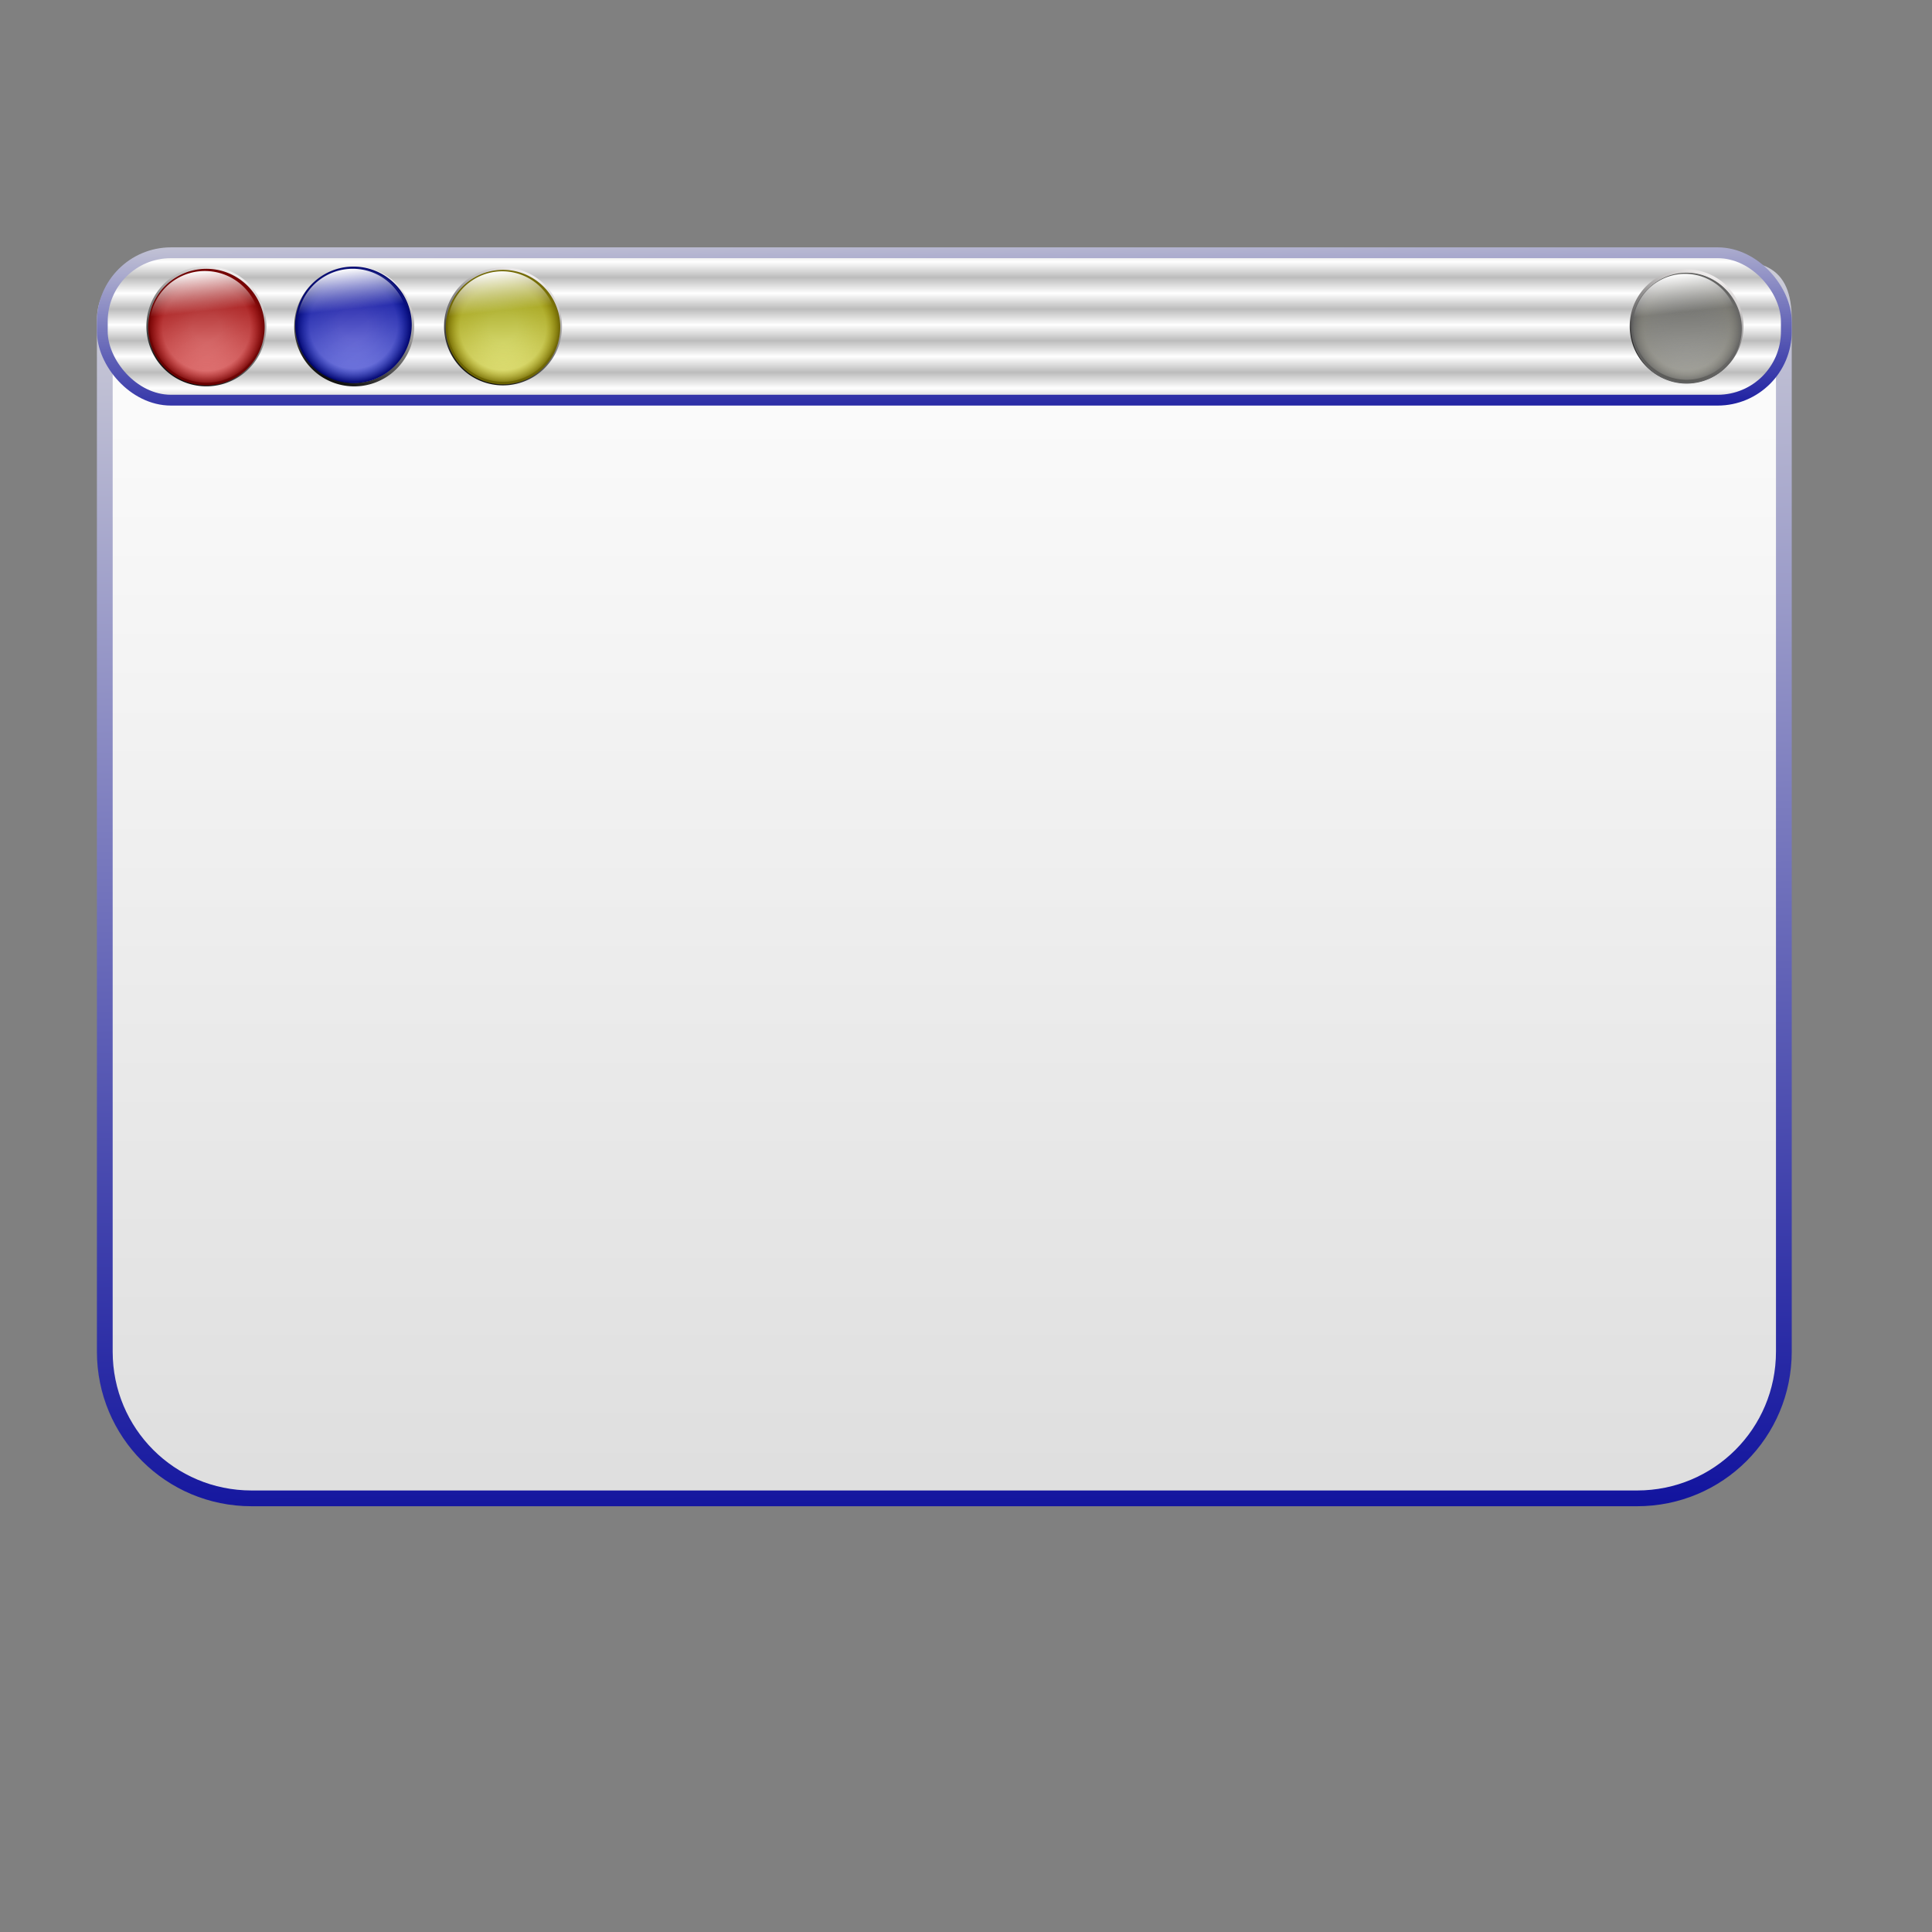 <?xml version="1.0" encoding="UTF-8" standalone="no"?>
<!-- Created with Inkscape (http://www.inkscape.org/) -->
<svg
   xmlns:dc="http://purl.org/dc/elements/1.1/"
   xmlns:cc="http://web.resource.org/cc/"
   xmlns:rdf="http://www.w3.org/1999/02/22-rdf-syntax-ns#"
   xmlns:svg="http://www.w3.org/2000/svg"
   xmlns="http://www.w3.org/2000/svg"
   xmlns:xlink="http://www.w3.org/1999/xlink"
   xmlns:sodipodi="http://sodipodi.sourceforge.net/DTD/sodipodi-0.dtd"
   xmlns:inkscape="http://www.inkscape.org/namespaces/inkscape"
   id="svg2"
   sodipodi:version="0.32"
   inkscape:version="0.44"
   width="256"
   height="256"
   version="1.0"
   sodipodi:docbase="/media/disk-hda4/svg1/apps"
   sodipodi:docname="themes-panter.svg">
  <rect width="100%" height="100%" fill="#808080" stroke="none"/>
  <defs
     id="defs5">
    <linearGradient
       id="linearGradient2994">
      <stop
         id="stop2996"
         offset="0"
         style="stop-color:#999;stop-opacity:0;" />
      <stop
         style="stop-color:#868686;stop-opacity:0;"
         offset="0.25"
         id="stop2998" />
      <stop
         id="stop3000"
         offset="0.75"
         style="stop-color:#898779;stop-opacity:0.227;" />
      <stop
         id="stop3002"
         offset="1"
         style="stop-color:#616161;stop-opacity:1;" />
    </linearGradient>
    <linearGradient
       id="linearGradient2988">
      <stop
         style="stop-color:#5b5b58;stop-opacity:1;"
         offset="0"
         id="stop2990" />
      <stop
         style="stop-color:#b1b1ac;stop-opacity:1;"
         offset="1"
         id="stop2992" />
    </linearGradient>
    <linearGradient
       id="linearGradient2951">
      <stop
         style="stop-color:#949100;stop-opacity:0;"
         offset="0"
         id="stop2953" />
      <stop
         id="stop2955"
         offset="0.25"
         style="stop-color:#a69900;stop-opacity:0;" />
      <stop
         style="stop-color:#9e9200;stop-opacity:0.227;"
         offset="0.75"
         id="stop2957" />
      <stop
         style="stop-color:#6d6400;stop-opacity:1;"
         offset="1"
         id="stop2959" />
    </linearGradient>
    <linearGradient
       id="linearGradient2945">
      <stop
         id="stop2947"
         offset="0"
         style="stop-color:#8d8e00;stop-opacity:1;" />
      <stop
         id="stop2949"
         offset="1"
         style="stop-color:#fbffa6;stop-opacity:1;" />
    </linearGradient>
    <linearGradient
       id="linearGradient2908">
      <stop
         id="stop2910"
         offset="0"
         style="stop-color:#000194;stop-opacity:0;" />
      <stop
         style="stop-color:#001ba6;stop-opacity:0;"
         offset="0.25"
         id="stop2912" />
      <stop
         id="stop2914"
         offset="0.75"
         style="stop-color:#00139e;stop-opacity:0.227;" />
      <stop
         id="stop2916"
         offset="1"
         style="stop-color:#00046d;stop-opacity:1;" />
    </linearGradient>
    <linearGradient
       id="linearGradient2902">
      <stop
         style="stop-color:#00028e;stop-opacity:1;"
         offset="0"
         id="stop2904" />
      <stop
         style="stop-color:#a6a8ff;stop-opacity:1;"
         offset="1"
         id="stop2906" />
    </linearGradient>
    <linearGradient
       id="linearGradient2873">
      <stop
         id="stop2879"
         offset="0"
         style="stop-color:white;stop-opacity:1" />
      <stop
         id="stop2881"
         offset="1"
         style="stop-color:white;stop-opacity:0" />
    </linearGradient>
    <linearGradient
       id="linearGradient2857">
      <stop
         id="stop2863"
         offset="0"
         style="stop-color:#8e0000;stop-opacity:1;" />
      <stop
         id="stop2865"
         offset="1"
         style="stop-color:#ffa6a6;stop-opacity:1;" />
    </linearGradient>
    <linearGradient
       inkscape:collect="always"
       id="linearGradient2835">
      <stop
         style="stop-color:black;stop-opacity:1;"
         offset="0"
         id="stop2837" />
      <stop
         style="stop-color:#fffcfc;stop-opacity:1"
         offset="1"
         id="stop2839" />
    </linearGradient>
    <linearGradient
       id="linearGradient2827">
      <stop
         style="stop-color:#940000;stop-opacity:0;"
         offset="0"
         id="stop2829" />
      <stop
         id="stop2853"
         offset="0.25"
         style="stop-color:#a60000;stop-opacity:0;" />
      <stop
         style="stop-color:#9e0000;stop-opacity:0.227;"
         offset="0.75"
         id="stop2855" />
      <stop
         style="stop-color:#6d0000;stop-opacity:1;"
         offset="1"
         id="stop2831" />
    </linearGradient>
    <linearGradient
       id="linearGradient2814"
       inkscape:collect="always">
      <stop
         id="stop2816"
         offset="0"
         style="stop-color:white;stop-opacity:1" />
      <stop
         id="stop2818"
         offset="1"
         style="stop-color:#bcbcbc;stop-opacity:1" />
    </linearGradient>
    <linearGradient
       inkscape:collect="always"
       id="linearGradient2770">
      <stop
         style="stop-color:#080a9b;stop-opacity:1"
         offset="0"
         id="stop2772" />
      <stop
         style="stop-color:#ddd;stop-opacity:1"
         offset="1"
         id="stop2774" />
    </linearGradient>
    <linearGradient
       inkscape:collect="always"
       id="linearGradient2760">
      <stop
         style="stop-color:white;stop-opacity:1"
         offset="0"
         id="stop2762" />
      <stop
         style="stop-color:#dcdcdc;stop-opacity:1"
         offset="1"
         id="stop2764" />
    </linearGradient>
    <linearGradient
       inkscape:collect="always"
       xlink:href="#linearGradient2760"
       id="linearGradient3093"
       gradientUnits="userSpaceOnUse"
       gradientTransform="translate(-1.916,35.318)"
       x1="90.623"
       y1="14.653"
       x2="90.623"
       y2="101.169" />
    <linearGradient
       inkscape:collect="always"
       xlink:href="#linearGradient2770"
       id="linearGradient3095"
       gradientUnits="userSpaceOnUse"
       gradientTransform="translate(-1.916,35.318)"
       x1="52.84"
       y1="101.032"
       x2="51.198"
       y2="11.505" />
    <linearGradient
       inkscape:collect="always"
       xlink:href="#linearGradient2814"
       id="linearGradient3097"
       gradientUnits="userSpaceOnUse"
       gradientTransform="matrix(1.003,0,0,0.468,-2.116,43.595)"
       spreadMethod="reflect"
       x1="91.444"
       y1="35.734"
       x2="91.444"
       y2="37.877" />
    <linearGradient
       inkscape:collect="always"
       xlink:href="#linearGradient2770"
       id="linearGradient3099"
       gradientUnits="userSpaceOnUse"
       gradientTransform="matrix(1.003,0,0,0.468,-2.116,43.595)"
       x1="52.293"
       y1="43.537"
       x2="51.198"
       y2="11.505" />
    <linearGradient
       inkscape:collect="always"
       xlink:href="#linearGradient2988"
       id="linearGradient3101"
       gradientUnits="userSpaceOnUse"
       x1="-39.973"
       y1="-38.187"
       x2="-38.33"
       y2="6.166" />
    <linearGradient
       inkscape:collect="always"
       xlink:href="#linearGradient2835"
       id="linearGradient3103"
       gradientUnits="userSpaceOnUse"
       x1="-49.008"
       y1="5.173"
       x2="-27.105"
       y2="-38.837" />
    <radialGradient
       inkscape:collect="always"
       xlink:href="#linearGradient2994"
       id="radialGradient3105"
       gradientUnits="userSpaceOnUse"
       cx="-38.33"
       cy="-16.832"
       fx="-38.33"
       fy="-16.832"
       r="21.355" />
    <linearGradient
       inkscape:collect="always"
       xlink:href="#linearGradient2873"
       id="linearGradient3107"
       gradientUnits="userSpaceOnUse"
       x1="-39.973"
       y1="-38.187"
       x2="-38.33"
       y2="-22.693" />
    <linearGradient
       inkscape:collect="always"
       xlink:href="#linearGradient2857"
       id="linearGradient3109"
       gradientUnits="userSpaceOnUse"
       x1="-39.973"
       y1="-38.187"
       x2="-38.33"
       y2="6.166" />
    <linearGradient
       inkscape:collect="always"
       xlink:href="#linearGradient2835"
       id="linearGradient3111"
       gradientUnits="userSpaceOnUse"
       x1="-49.008"
       y1="5.173"
       x2="-27.105"
       y2="-38.837" />
    <radialGradient
       inkscape:collect="always"
       xlink:href="#linearGradient2827"
       id="radialGradient3113"
       gradientUnits="userSpaceOnUse"
       cx="-38.33"
       cy="-16.832"
       fx="-38.33"
       fy="-16.832"
       r="21.355" />
    <linearGradient
       inkscape:collect="always"
       xlink:href="#linearGradient2873"
       id="linearGradient3115"
       gradientUnits="userSpaceOnUse"
       x1="-39.973"
       y1="-38.187"
       x2="-38.33"
       y2="-22.693" />
    <linearGradient
       inkscape:collect="always"
       xlink:href="#linearGradient2902"
       id="linearGradient3117"
       gradientUnits="userSpaceOnUse"
       x1="-39.973"
       y1="-38.187"
       x2="-38.33"
       y2="6.166" />
    <linearGradient
       inkscape:collect="always"
       xlink:href="#linearGradient2835"
       id="linearGradient3119"
       gradientUnits="userSpaceOnUse"
       x1="-49.008"
       y1="5.173"
       x2="-27.105"
       y2="-38.837" />
    <radialGradient
       inkscape:collect="always"
       xlink:href="#linearGradient2908"
       id="radialGradient3121"
       gradientUnits="userSpaceOnUse"
       cx="-38.33"
       cy="-16.832"
       fx="-38.33"
       fy="-16.832"
       r="21.355" />
    <linearGradient
       inkscape:collect="always"
       xlink:href="#linearGradient2873"
       id="linearGradient3123"
       gradientUnits="userSpaceOnUse"
       x1="-39.973"
       y1="-38.187"
       x2="-38.33"
       y2="-22.693" />
    <linearGradient
       inkscape:collect="always"
       xlink:href="#linearGradient2945"
       id="linearGradient3125"
       gradientUnits="userSpaceOnUse"
       x1="-39.973"
       y1="-38.187"
       x2="-38.33"
       y2="6.166" />
    <linearGradient
       inkscape:collect="always"
       xlink:href="#linearGradient2835"
       id="linearGradient3127"
       gradientUnits="userSpaceOnUse"
       x1="-49.008"
       y1="5.173"
       x2="-27.105"
       y2="-38.837" />
    <radialGradient
       inkscape:collect="always"
       xlink:href="#linearGradient2951"
       id="radialGradient3129"
       gradientUnits="userSpaceOnUse"
       cx="-38.33"
       cy="-16.832"
       fx="-38.33"
       fy="-16.832"
       r="21.355" />
    <linearGradient
       inkscape:collect="always"
       xlink:href="#linearGradient2873"
       id="linearGradient3131"
       gradientUnits="userSpaceOnUse"
       x1="-39.973"
       y1="-38.187"
       x2="-38.33"
       y2="-22.693" />
    <linearGradient
       gradientUnits="userSpaceOnUse"
       y2="42.245"
       x2="150.117"
       y1="202.215"
       x1="142.97"
       id="linearGradient2865"
       xlink:href="#linearGradient2837"
       inkscape:collect="always" />
    <linearGradient
       gradientUnits="userSpaceOnUse"
       y2="204.896"
       x2="113.72"
       y1="41.947"
       x1="121.576"
       id="linearGradient3236"
       xlink:href="#linearGradient2837"
       inkscape:collect="always" />
    <linearGradient
       spreadMethod="reflect"
       gradientUnits="userSpaceOnUse"
       y2="165.719"
       x2="145.413"
       y1="77.37"
       x1="144.808"
       id="linearGradient2849"
       xlink:href="#linearGradient2837"
       inkscape:collect="always" />
    <linearGradient
       gradientUnits="userSpaceOnUse"
       y2="53.922"
       x2="122.81"
       y1="165.719"
       x1="123.62"
       id="linearGradient3233"
       xlink:href="#linearGradient2837"
       inkscape:collect="always" />
    <linearGradient
       gradientUnits="userSpaceOnUse"
       y2="190.767"
       x2="177.701"
       y1="172.182"
       x1="177.021"
       id="linearGradient3231"
       xlink:href="#linearGradient2813"
       inkscape:collect="always" />
    <linearGradient
       gradientUnits="userSpaceOnUse"
       y2="172.182"
       x2="165.021"
       y1="190.767"
       x1="165.021"
       id="linearGradient2819"
       xlink:href="#linearGradient2813"
       inkscape:collect="always" />
    <linearGradient
       id="linearGradient2813"
       inkscape:collect="always">
      <stop
         id="stop2815"
         offset="0"
         style="stop-color:white;stop-opacity:1" />
      <stop
         id="stop2817"
         offset="1"
         style="stop-color:black;stop-opacity:1" />
    </linearGradient>
    <linearGradient
       inkscape:collect="always"
       id="linearGradient2837">
      <stop
         style="stop-color:white;stop-opacity:1"
         offset="0"
         id="stop3224" />
      <stop
         style="stop-color:black;stop-opacity:1"
         offset="1"
         id="stop2841" />
    </linearGradient>
  </defs>
  <sodipodi:namedview
     inkscape:window-height="743"
     inkscape:window-width="1016"
     inkscape:pageshadow="2"
     inkscape:pageopacity="0.0"
     guidetolerance="10.0"
     gridtolerance="10.0"
     objecttolerance="10.0"
     borderopacity="1.0"
     bordercolor="#666666"
     pagecolor="#ffffff"
     id="base"
     width="256px"
     height="256px"
     inkscape:zoom="2.0664062"
     inkscape:cx="128"
     inkscape:cy="166.71456"
     inkscape:window-x="0"
     inkscape:window-y="0"
     inkscape:current-layer="svg2" />
  <g
     id="g3073"
     transform="matrix(2.089,0,0,2.089,-11.851,-74.572)">
    <path
       sodipodi:nodetypes="ccccccccc"
       id="rect1873"
       d="M 16.427,52.709 L 114.442,52.709 C 117.135,52.709 118.823,52.754 118.823,55.995 L 118.823,121.429 C 118.823,126.586 114.671,130.738 109.514,130.738 L 21.629,130.738 C 16.472,130.738 12.32,126.586 12.32,121.429 L 12.32,55.995 C 12.32,54.123 13.734,52.709 16.427,52.709 z "
       style="fill:url(#linearGradient3093);fill-opacity:1;stroke:url(#linearGradient3095);stroke-width:1;stroke-linecap:round;stroke-linejoin:round;stroke-miterlimit:4;stroke-opacity:1" />
    <rect
       style="fill:url(#linearGradient3097);fill-opacity:1;stroke:url(#linearGradient3099);stroke-width:0.685;stroke-linecap:round;stroke-linejoin:round;stroke-miterlimit:4;stroke-dasharray:none;stroke-opacity:1"
       id="rect2778"
       width="106.817"
       height="9.35"
       x="12.163"
       y="51.73"
       ry="4.355" />
    <g
       transform="matrix(0.164,0,0,0.164,119.434,59.827)"
       id="g3004">
      <path
         sodipodi:type="arc"
         style="fill:url(#linearGradient3101);fill-opacity:1;stroke:url(#linearGradient3103);stroke-width:1.3;stroke-linecap:round;stroke-linejoin:round;stroke-miterlimit:4;stroke-dasharray:none;stroke-opacity:1"
         id="path2825"
         sodipodi:cx="-38.329891"
         sodipodi:cy="-16.832235"
         sodipodi:rx="21.355227"
         sodipodi:ry="21.355227"
         d="M -16.975 -16.832 A 21.355 21.355 0 1 1  -59.685,-16.832 A 21.355 21.355 0 1 1  -16.975 -16.832 z"
         transform="translate(-3.012,-4.107)" />
      <path
         d="M -16.975 -16.832 A 21.355 21.355 0 1 1  -59.685,-16.832 A 21.355 21.355 0 1 1  -16.975 -16.832 z"
         sodipodi:ry="21.355227"
         sodipodi:rx="21.355227"
         sodipodi:cy="-16.832235"
         sodipodi:cx="-38.329891"
         id="path2867"
         style="fill:url(#radialGradient3105);fill-opacity:1;stroke:none;stroke-width:1.3;stroke-linecap:round;stroke-linejoin:round;stroke-miterlimit:4;stroke-dasharray:none;stroke-opacity:1"
         sodipodi:type="arc"
         transform="translate(-3.012,-3.285)" />
      <path
         transform="matrix(0.949,0,0,0.949,-5.525,-4.97)"
         sodipodi:type="arc"
         style="fill:url(#linearGradient3107);fill-opacity:1;stroke:none;stroke-width:1.3;stroke-linecap:round;stroke-linejoin:round;stroke-miterlimit:4;stroke-dasharray:none;stroke-opacity:1"
         id="path2847"
         sodipodi:cx="-38.329891"
         sodipodi:cy="-16.832235"
         sodipodi:rx="21.355227"
         sodipodi:ry="21.355227"
         d="M -16.975 -16.832 A 21.355 21.355 0 1 1  -59.685,-16.832 A 21.355 21.355 0 1 1  -16.975 -16.832 z" />
    </g>
    <g
       transform="matrix(0.173,0,0,0.173,13.461,61.154)"
       id="g2897">
      <path
         transform="translate(68.994,-10.678)"
         d="M -16.975 -16.832 A 21.355 21.355 0 1 1  -59.685,-16.832 A 21.355 21.355 0 1 1  -16.975 -16.832 z"
         sodipodi:ry="21.355227"
         sodipodi:rx="21.355227"
         sodipodi:cy="-16.832235"
         sodipodi:cx="-38.329891"
         id="path2883"
         style="fill:url(#linearGradient3109);fill-opacity:1;stroke:url(#linearGradient3111);stroke-width:1.3;stroke-linecap:round;stroke-linejoin:round;stroke-miterlimit:4;stroke-dasharray:none;stroke-opacity:1"
         sodipodi:type="arc" />
      <path
         transform="translate(68.994,-10.404)"
         sodipodi:type="arc"
         style="fill:url(#radialGradient3113);fill-opacity:1;stroke:none;stroke-width:1.3;stroke-linecap:round;stroke-linejoin:round;stroke-miterlimit:4;stroke-dasharray:none;stroke-opacity:1"
         id="path2885"
         sodipodi:cx="-38.329891"
         sodipodi:cy="-16.832235"
         sodipodi:rx="21.355227"
         sodipodi:ry="21.355227"
         d="M -16.975 -16.832 A 21.355 21.355 0 1 1  -59.685,-16.832 A 21.355 21.355 0 1 1  -16.975 -16.832 z" />
      <path
         d="M -16.975 -16.832 A 21.355 21.355 0 1 1  -59.685,-16.832 A 21.355 21.355 0 1 1  -16.975 -16.832 z"
         sodipodi:ry="21.355227"
         sodipodi:rx="21.355227"
         sodipodi:cy="-16.832235"
         sodipodi:cx="-38.329891"
         id="path2887"
         style="fill:url(#linearGradient3115);fill-opacity:1;stroke:none;stroke-width:1.3;stroke-linecap:round;stroke-linejoin:round;stroke-miterlimit:4;stroke-dasharray:none;stroke-opacity:1"
         sodipodi:type="arc"
         transform="matrix(0.949,0,0,0.949,66.481,-11.541)" />
    </g>
    <g
       transform="matrix(0.173,0,0,0.173,44.625,60.209)"
       id="g2932">
      <path
         transform="translate(-56.947,-5.202)"
         d="M -16.975 -16.832 A 21.355 21.355 0 1 1  -59.685,-16.832 A 21.355 21.355 0 1 1  -16.975 -16.832 z"
         sodipodi:ry="21.355227"
         sodipodi:rx="21.355227"
         sodipodi:cy="-16.832235"
         sodipodi:cx="-38.329891"
         id="path2918"
         style="fill:url(#linearGradient3117);fill-opacity:1;stroke:url(#linearGradient3119);stroke-width:1.3;stroke-linecap:round;stroke-linejoin:round;stroke-miterlimit:4;stroke-dasharray:none;stroke-opacity:1"
         sodipodi:type="arc" />
      <path
         transform="translate(-57.221,-5.749)"
         sodipodi:type="arc"
         style="fill:url(#radialGradient3121);fill-opacity:1;stroke:none;stroke-width:1.3;stroke-linecap:round;stroke-linejoin:round;stroke-miterlimit:4;stroke-dasharray:none;stroke-opacity:1"
         id="path2920"
         sodipodi:cx="-38.329891"
         sodipodi:cy="-16.832235"
         sodipodi:rx="21.355227"
         sodipodi:ry="21.355227"
         d="M -16.975 -16.832 A 21.355 21.355 0 1 1  -59.685,-16.832 A 21.355 21.355 0 1 1  -16.975 -16.832 z" />
      <path
         d="M -16.975 -16.832 A 21.355 21.355 0 1 1  -59.685,-16.832 A 21.355 21.355 0 1 1  -16.975 -16.832 z"
         sodipodi:ry="21.355227"
         sodipodi:rx="21.355227"
         sodipodi:cy="-16.832235"
         sodipodi:cx="-38.329891"
         id="path2922"
         style="fill:url(#linearGradient3123);fill-opacity:1;stroke:none;stroke-width:1.3;stroke-linecap:round;stroke-linejoin:round;stroke-miterlimit:4;stroke-dasharray:none;stroke-opacity:1"
         sodipodi:type="arc"
         transform="matrix(0.949,0,0,0.949,-59.46,-6.886)" />
    </g>
    <g
       transform="matrix(0.17,0,0,0.17,54.801,60.564)"
       id="g2975">
      <path
         transform="translate(-62.971,-7.666)"
         d="M -16.975 -16.832 A 21.355 21.355 0 1 1  -59.685,-16.832 A 21.355 21.355 0 1 1  -16.975 -16.832 z"
         sodipodi:ry="21.355227"
         sodipodi:rx="21.355227"
         sodipodi:cy="-16.832235"
         sodipodi:cx="-38.329891"
         id="path2961"
         style="fill:url(#linearGradient3125);fill-opacity:1;stroke:url(#linearGradient3127);stroke-width:1.3;stroke-linecap:round;stroke-linejoin:round;stroke-miterlimit:4;stroke-dasharray:none;stroke-opacity:1"
         sodipodi:type="arc" />
      <path
         transform="translate(-62.971,-7.392)"
         sodipodi:type="arc"
         style="fill:url(#radialGradient3129);fill-opacity:1;stroke:none;stroke-width:1.3;stroke-linecap:round;stroke-linejoin:round;stroke-miterlimit:4;stroke-dasharray:none;stroke-opacity:1"
         id="path2963"
         sodipodi:cx="-38.329891"
         sodipodi:cy="-16.832235"
         sodipodi:rx="21.355227"
         sodipodi:ry="21.355227"
         d="M -16.975 -16.832 A 21.355 21.355 0 1 1  -59.685,-16.832 A 21.355 21.355 0 1 1  -16.975 -16.832 z" />
      <path
         d="M -16.975 -16.832 A 21.355 21.355 0 1 1  -59.685,-16.832 A 21.355 21.355 0 1 1  -16.975 -16.832 z"
         sodipodi:ry="21.355227"
         sodipodi:rx="21.355227"
         sodipodi:cy="-16.832235"
         sodipodi:cx="-38.329891"
         id="path2965"
         style="fill:url(#linearGradient3131);fill-opacity:1;stroke:none;stroke-width:1.3;stroke-linecap:round;stroke-linejoin:round;stroke-miterlimit:4;stroke-dasharray:none;stroke-opacity:1"
         sodipodi:type="arc"
         transform="matrix(0.949,0,0,0.949,-65.21,-8.803)" />
    </g>
  </g>
  <g
     id="layer1"
     inkscape:label="1. réteg"
     transform="translate(5.907,2.436)">
    <path
       id="text3905"
       d="M 14.673,-7.944 L 9.382,-7.944 L 8.547,-5.553 L 5.146,-5.553 L 10.006,-18.675 L 14.04,-18.675 L 18.9,-5.553 L 15.499,-5.553 L 14.673,-7.944 M 10.226,-10.378 L 13.82,-10.378 L 12.027,-15.599 L 10.226,-10.378 M 20.632,-18.675 L 26.248,-18.675 C 27.918,-18.675 29.198,-18.303 30.089,-17.559 C 30.985,-16.821 31.434,-15.766 31.434,-14.395 C 31.434,-13.018 30.985,-11.958 30.089,-11.213 C 29.198,-10.475 27.918,-10.106 26.248,-10.106 L 24.016,-10.106 L 24.016,-5.553 L 20.632,-5.553 L 20.632,-18.675 M 24.016,-16.223 L 24.016,-12.558 L 25.888,-12.558 C 26.544,-12.558 27.051,-12.716 27.408,-13.033 C 27.766,-13.355 27.944,-13.809 27.944,-14.395 C 27.944,-14.981 27.766,-15.432 27.408,-15.749 C 27.051,-16.065 26.544,-16.223 25.888,-16.223 L 24.016,-16.223"
       style="font-size:18px;font-style:normal;font-weight:bold;fill:black;fill-opacity:1;stroke:none;stroke-width:1px;stroke-linecap:butt;stroke-linejoin:miter;stroke-opacity:1;font-family:Bitstream Vera Sans" />
  </g>
</svg>
